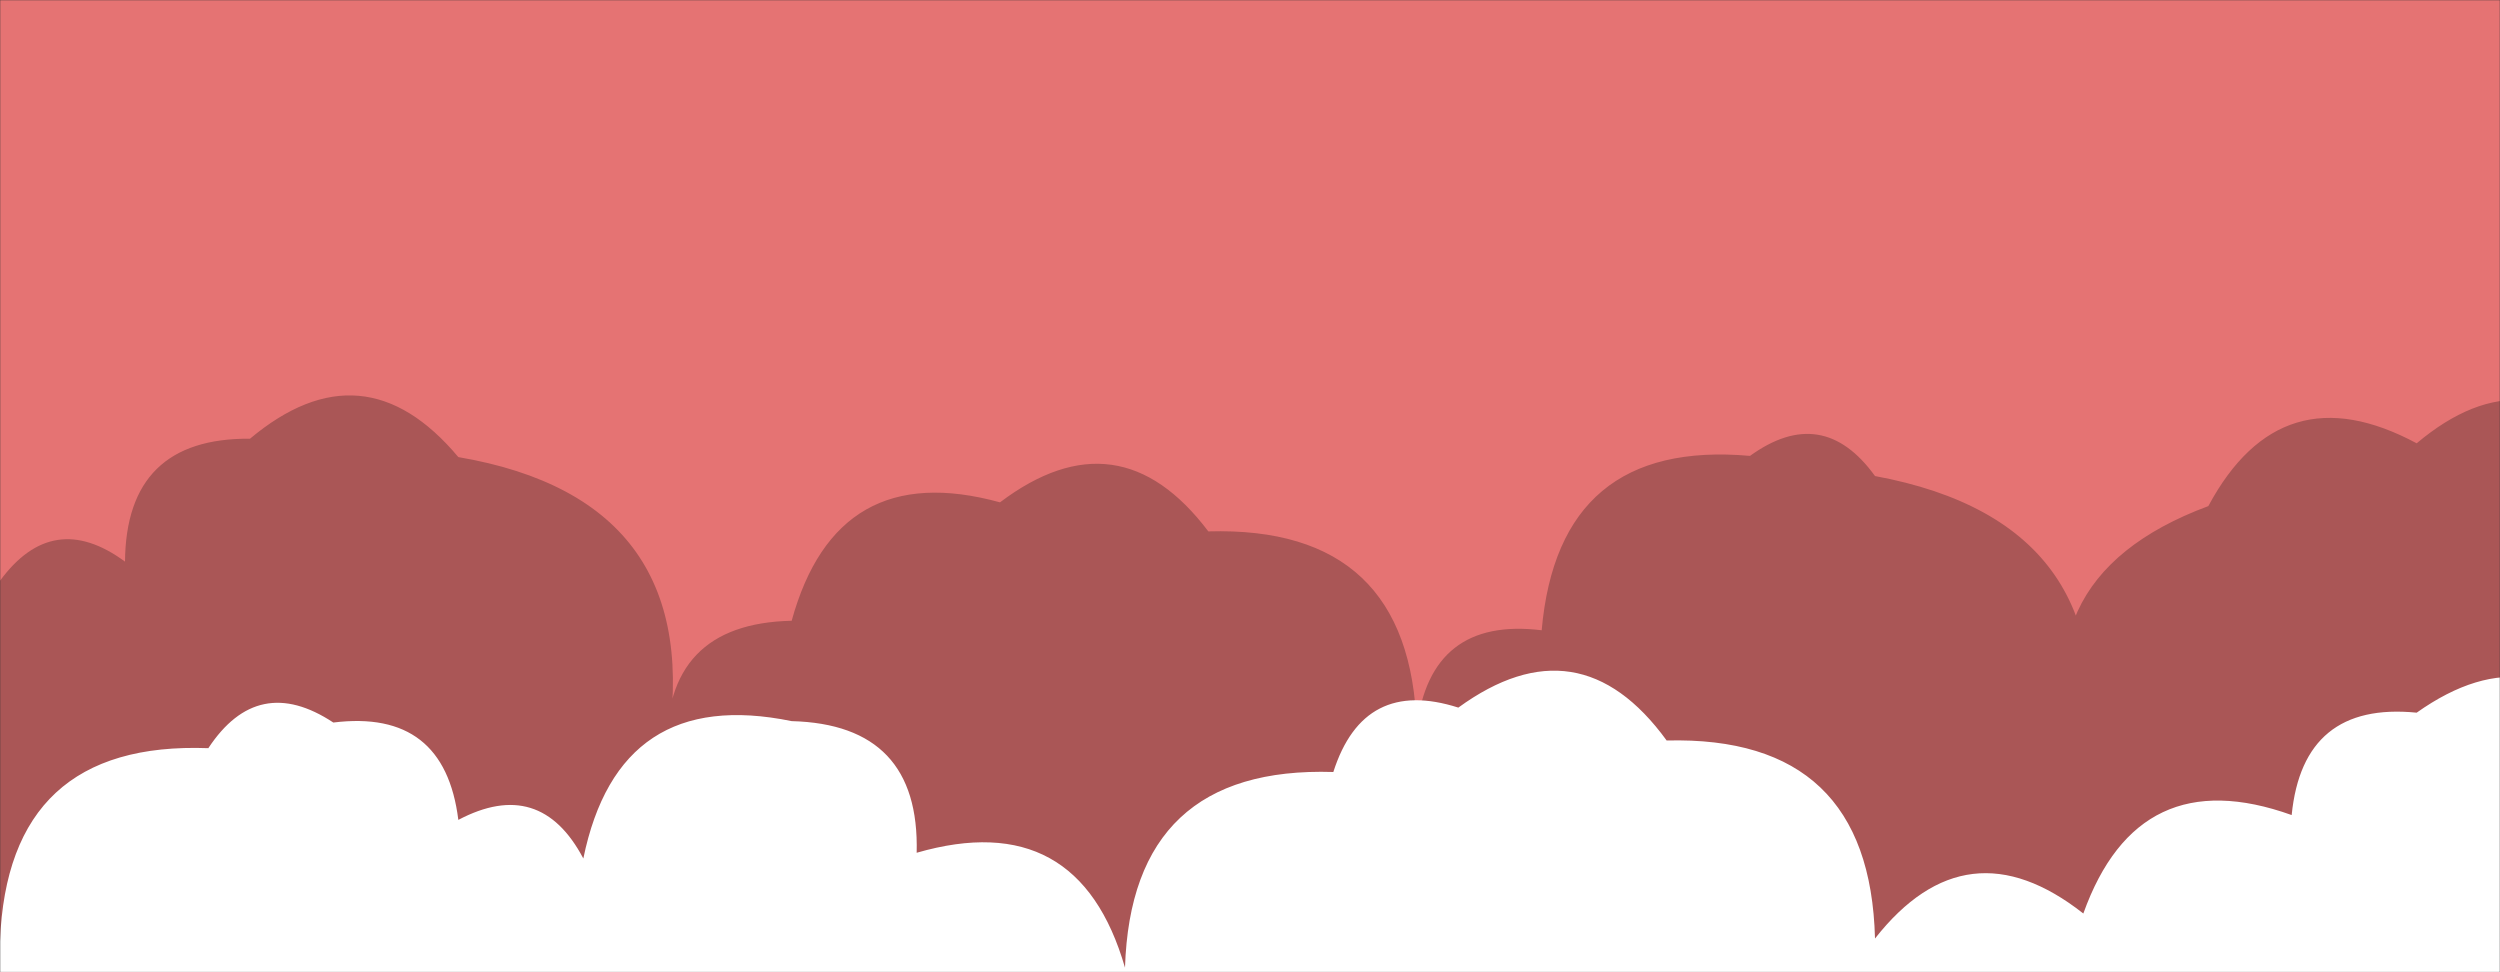 <svg xmlns="http://www.w3.org/2000/svg" version="1.1" xmlns:xlink="http://www.w3.org/1999/xlink" xmlns:svgjs="http://svgjs.com/svgjs" width="1440" height="560" preserveAspectRatio="none" viewBox="0 0 1440 560">
    <rect x="0" y="0" width="1440" height="560" fill="#333333" stroke="none"/>
    <g mask="url(&quot;#SvgjsMask1035&quot;)" fill="none">
        <rect width="1440" height="560" x="0" y="0" fill="rgba(229, 115, 115, 1)"></rect>
        <path d="M1512 560L0 560 L0 334.52Q30.49 293, 72 323.49Q72.61 252.1, 144 252.7Q209.29 197.99, 264 263.28Q408.74 288.01, 384 432.75Q382.4 359.15, 456 357.56Q481.9 263.46, 576 289.35Q644.37 237.72, 696 306.08Q812.66 302.74, 816 419.4Q823.82 355.21, 888 363.03Q897.78 252.81, 1008 262.59Q1049.81 232.39, 1080 274.2Q1227.22 301.42, 1200 448.65Q1157.43 334.08, 1272 291.51Q1313.91 213.43, 1392 255.34Q1457.19 200.54, 1512 265.73z" fill="rgba(170, 86, 86, 1)"></path>
        <path d="M1512 560L0 560 L0 542.27Q4.34 426.61, 120 430.95Q148.62 387.56, 192 416.18Q256.04 408.22, 264 472.26Q311.12 447.38, 336 494.49Q356.44 394.93, 456 415.37Q529.91 417.28, 528 491.19Q621.09 464.28, 648 557.37Q651.65 441.02, 768 444.67Q785.45 390.13, 840 407.58Q909.47 357.05, 960 426.53Q1077.03 423.56, 1080 540.59Q1132.8 473.38, 1200 526.18Q1231.64 437.82, 1320 469.47Q1326.52 403.99, 1392 410.5Q1462.26 360.75, 1512 431.01z" fill="rgba(255, 255, 255, 1)"></path>
    </g>
    <defs>
        <mask id="SvgjsMask1035">
            <rect width="1440" height="560" fill="#ffffff"></rect>
        </mask>
    </defs>
</svg>